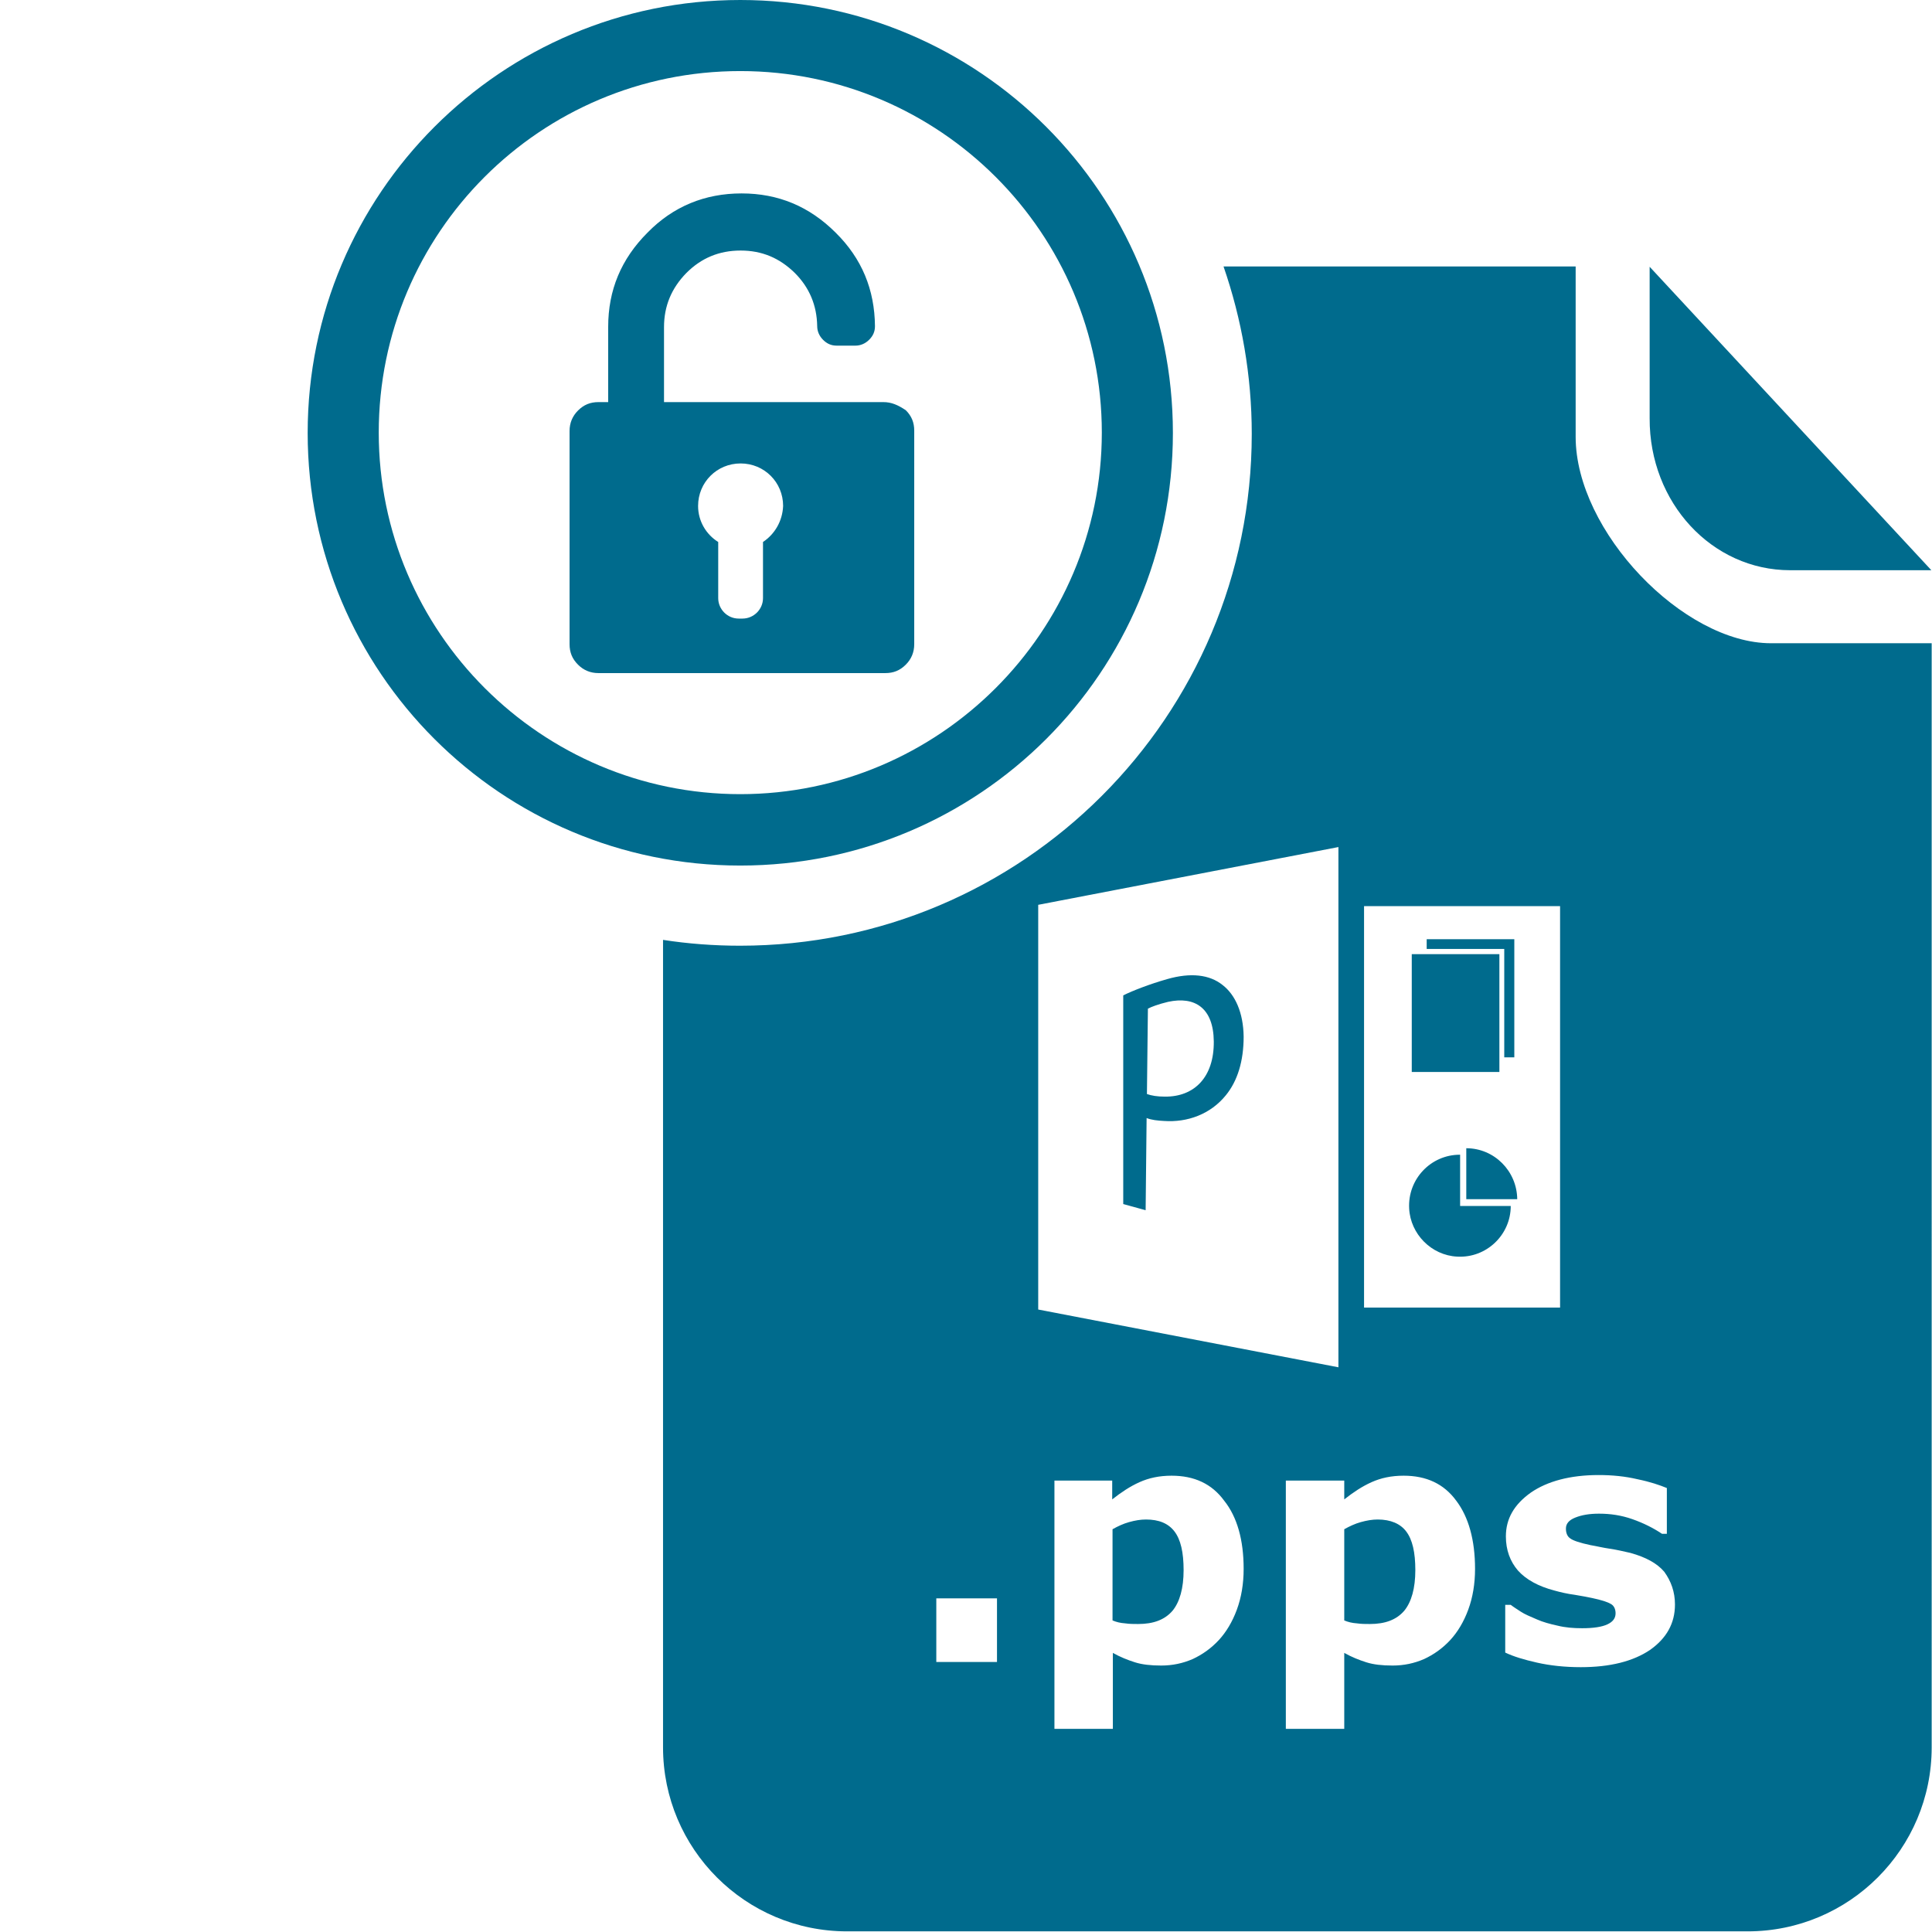 <svg xmlns="http://www.w3.org/2000/svg" viewBox="0 123.3 595.3 595.3" enable-background="new 0 123.3 595.3 595.3" width="40" height="40"><path fill="#006B8D" d="M228.1 145.2c61.5 0 111.4 50 111.4 111.4S289.4 368 228.1 368s-111.4-49.9-111.4-111.4 49.8-111.4 111.4-111.4m0-21.9c-73.5 0-133.3 59.7-133.3 133.4 0 73.6 59.6 133.3 133.3 133.3s133.3-59.6 133.3-133.3-59.7-133.4-133.3-133.4zM272.2 247.2h-67.6v-23.1c0-6.5 2.3-12 6.9-16.7 4.6-4.6 10.1-6.9 16.7-6.9s12 2.3 16.7 6.9c4.5 4.5 6.8 10 6.9 16.4 0 .1 0-.1 0 0 0 1.5.6 3 1.8 4.2 1.2 1.2 2.5 1.8 4.2 1.8h5.8c1.5 0 3-.6 4.2-1.8 1.2-1.2 1.8-2.5 1.8-4.2 0-.1 0 .1 0 0-.1-11.2-4-20.8-12.1-28.8-8.1-8.1-17.7-12.1-29-12.1s-21.1 4-29 12.1c-8.1 8.1-12.1 17.7-12.1 29v23.2h-3c-2.5 0-4.5.8-6.3 2.6-1.7 1.7-2.6 3.8-2.6 6.3v65.7c0 2.5.8 4.5 2.6 6.3 1.7 1.7 3.8 2.6 6.3 2.6h88.4c2.5 0 4.5-.8 6.3-2.6 1.7-1.7 2.6-3.8 2.6-6.3V256c0-2.5-.8-4.5-2.6-6.3-2.4-1.6-4.4-2.5-6.9-2.5zm-37.1 43.1v17.3c0 3.5-2.9 6.3-6.3 6.3h-1.2c-3.5 0-6.3-2.9-6.3-6.3v-17.3c-3.7-2.3-6.2-6.4-6.2-11.1 0-7.3 5.8-13.1 13.1-13.1s13.1 5.8 13.1 13.1c-.2 4.7-2.6 8.7-6.2 11.1zM551.6 299h43.5l-86.8-93.5v46.7c-.1 26 19.2 46.8 43.3 46.8z"/><g fill="#006B8D"><path d="M451.8 477.1v15.7h15.7c-.1-8.7-7.1-15.7-15.7-15.7zM462 450.7v-33.4h-27v36.3h27zM463.5 449.1h3.1v-36.4h-27v3h23.9zM449.8 479.1c-8.9 0-16.1 7.5-15.6 16.6.4 7.8 6.8 14.4 14.8 14.8 9 .5 16.5-6.7 16.5-15.6h-15.6v-15.8zM545.7 321.5c-27.1 0-60.2-34.5-60.2-63.6v-52.5H377c5.6 16.2 8.7 33.6 8.7 51.6 0 87.1-70.6 157.7-157.7 157.7-8 0-16-.6-23.7-1.8v248.8c0 31.3 25.4 56.7 56.7 56.7h277.5c31.3 0 56.7-25.4 56.7-56.7V321.5h-49.5zm-125.4 81h60.4v123.7h-60.4V402.5zm-100.4-.4l92.5-17.8v160.3l-92.5-17.8V402.1zm-12.7 233.3h-18.7v-19.6h18.7v19.6zm76-28.7c0 4.6-.7 8.8-2.1 12.6-1.4 3.8-3.3 6.9-5.5 9.3-2.4 2.6-5.1 4.5-8.1 5.9-3 1.3-6.2 2-9.7 2-3.2 0-5.9-.3-8.1-1-2.2-.7-4.5-1.6-6.8-2.9V656h-18v-76.5h17.8v5.8c2.8-2.2 5.5-4 8.4-5.3 2.9-1.3 6.1-2 9.9-2 7 0 12.4 2.5 16.2 7.7 4 5 6 12.1 6 21zm-18.5.4c0-5.5-.9-9.4-2.8-11.9s-4.8-3.7-8.8-3.7c-1.7 0-3.4.3-5.2.8s-3.5 1.3-5.1 2.2v28.1c1.2.5 2.4.8 3.9.9 1.3.2 2.7.2 4 .2 4.7 0 8.2-1.3 10.6-4.1 2.2-2.7 3.4-6.9 3.4-12.5zm89.8-.4c0 4.6-.7 8.8-2.1 12.6-1.4 3.8-3.3 6.9-5.5 9.3-2.4 2.6-5.1 4.5-8.1 5.9-3 1.3-6.2 2-9.7 2-3.2 0-5.9-.3-8.1-1s-4.5-1.6-6.8-2.9V656h-18v-76.5h18v5.8c2.8-2.2 5.5-4 8.4-5.3 2.9-1.3 6.1-2 9.9-2 7 0 12.4 2.5 16.2 7.7 3.8 5 5.8 12.1 5.8 21zm-18.4.4c0-5.5-.9-9.4-2.8-11.9-1.8-2.4-4.8-3.7-8.8-3.7-1.7 0-3.4.3-5.2.8-1.8.5-3.5 1.3-5.1 2.2v28.1c1.2.5 2.4.8 3.9.9 1.3.2 2.7.2 4 .2 4.7 0 8.2-1.3 10.6-4.1 2.2-2.7 3.4-6.9 3.4-12.5zm80 10.6c0 5.8-2.6 10.4-7.7 14-5.2 3.5-12.3 5.3-21.3 5.3-5 0-9.5-.5-13.5-1.4-4-.9-7.3-1.9-9.8-3.1v-14.7h1.7c.9.7 1.9 1.3 3.1 2.1 1.2.8 2.9 1.5 5 2.4 1.8.8 4 1.4 6.3 1.9 2.4.6 4.9.8 7.6.8 3.5 0 6.1-.4 7.8-1.2 1.7-.8 2.5-1.9 2.5-3.4 0-1.3-.5-2.4-1.5-2.9-1-.6-2.9-1.2-5.7-1.8-1.3-.3-3.1-.6-5.4-1-2.3-.3-4.4-.8-6.2-1.3-5-1.3-8.8-3.4-11.3-6.2-2.4-2.8-3.7-6.3-3.7-10.5 0-5.4 2.5-9.8 7.7-13.5 5.1-3.5 12.1-5.4 20.9-5.4 4.2 0 8.2.4 12 1.3 3.9.8 6.8 1.8 9 2.7v14.1h-1.5c-2.7-1.8-5.7-3.3-9.1-4.5-3.4-1.2-6.8-1.7-10.3-1.7-2.9 0-5.3.4-7.3 1.2-2 .8-2.9 1.9-2.9 3.4 0 1.3.4 2.4 1.3 3 .9.7 3 1.4 6.3 2.1 1.8.3 3.8.8 5.9 1.1 2.1.3 4.2.8 6.4 1.3 4.7 1.3 8.2 3.2 10.4 5.8 2.1 2.9 3.3 6.2 3.3 10.1zM376.7 426.8c-4-3.2-9.8-3.9-17.1-1.8-5.3 1.5-10.7 3.6-13.5 5v64.3l6.9 1.9.3-28.4c1.5.6 3.4.8 5.4.9 7.2.5 14.3-2.1 19-7.9 3.6-4.4 5.5-10.5 5.5-18.1-.1-7.4-2.6-12.9-6.5-15.9zm-17.8 34.4c-2.3 0-4.1-.3-5.5-.8l.3-26.3c1.1-.6 3.3-1.4 6.2-2.1 8.2-1.8 14 1.8 14.1 12.2.1 11-6 17.1-15.1 17z"/></g></svg>
